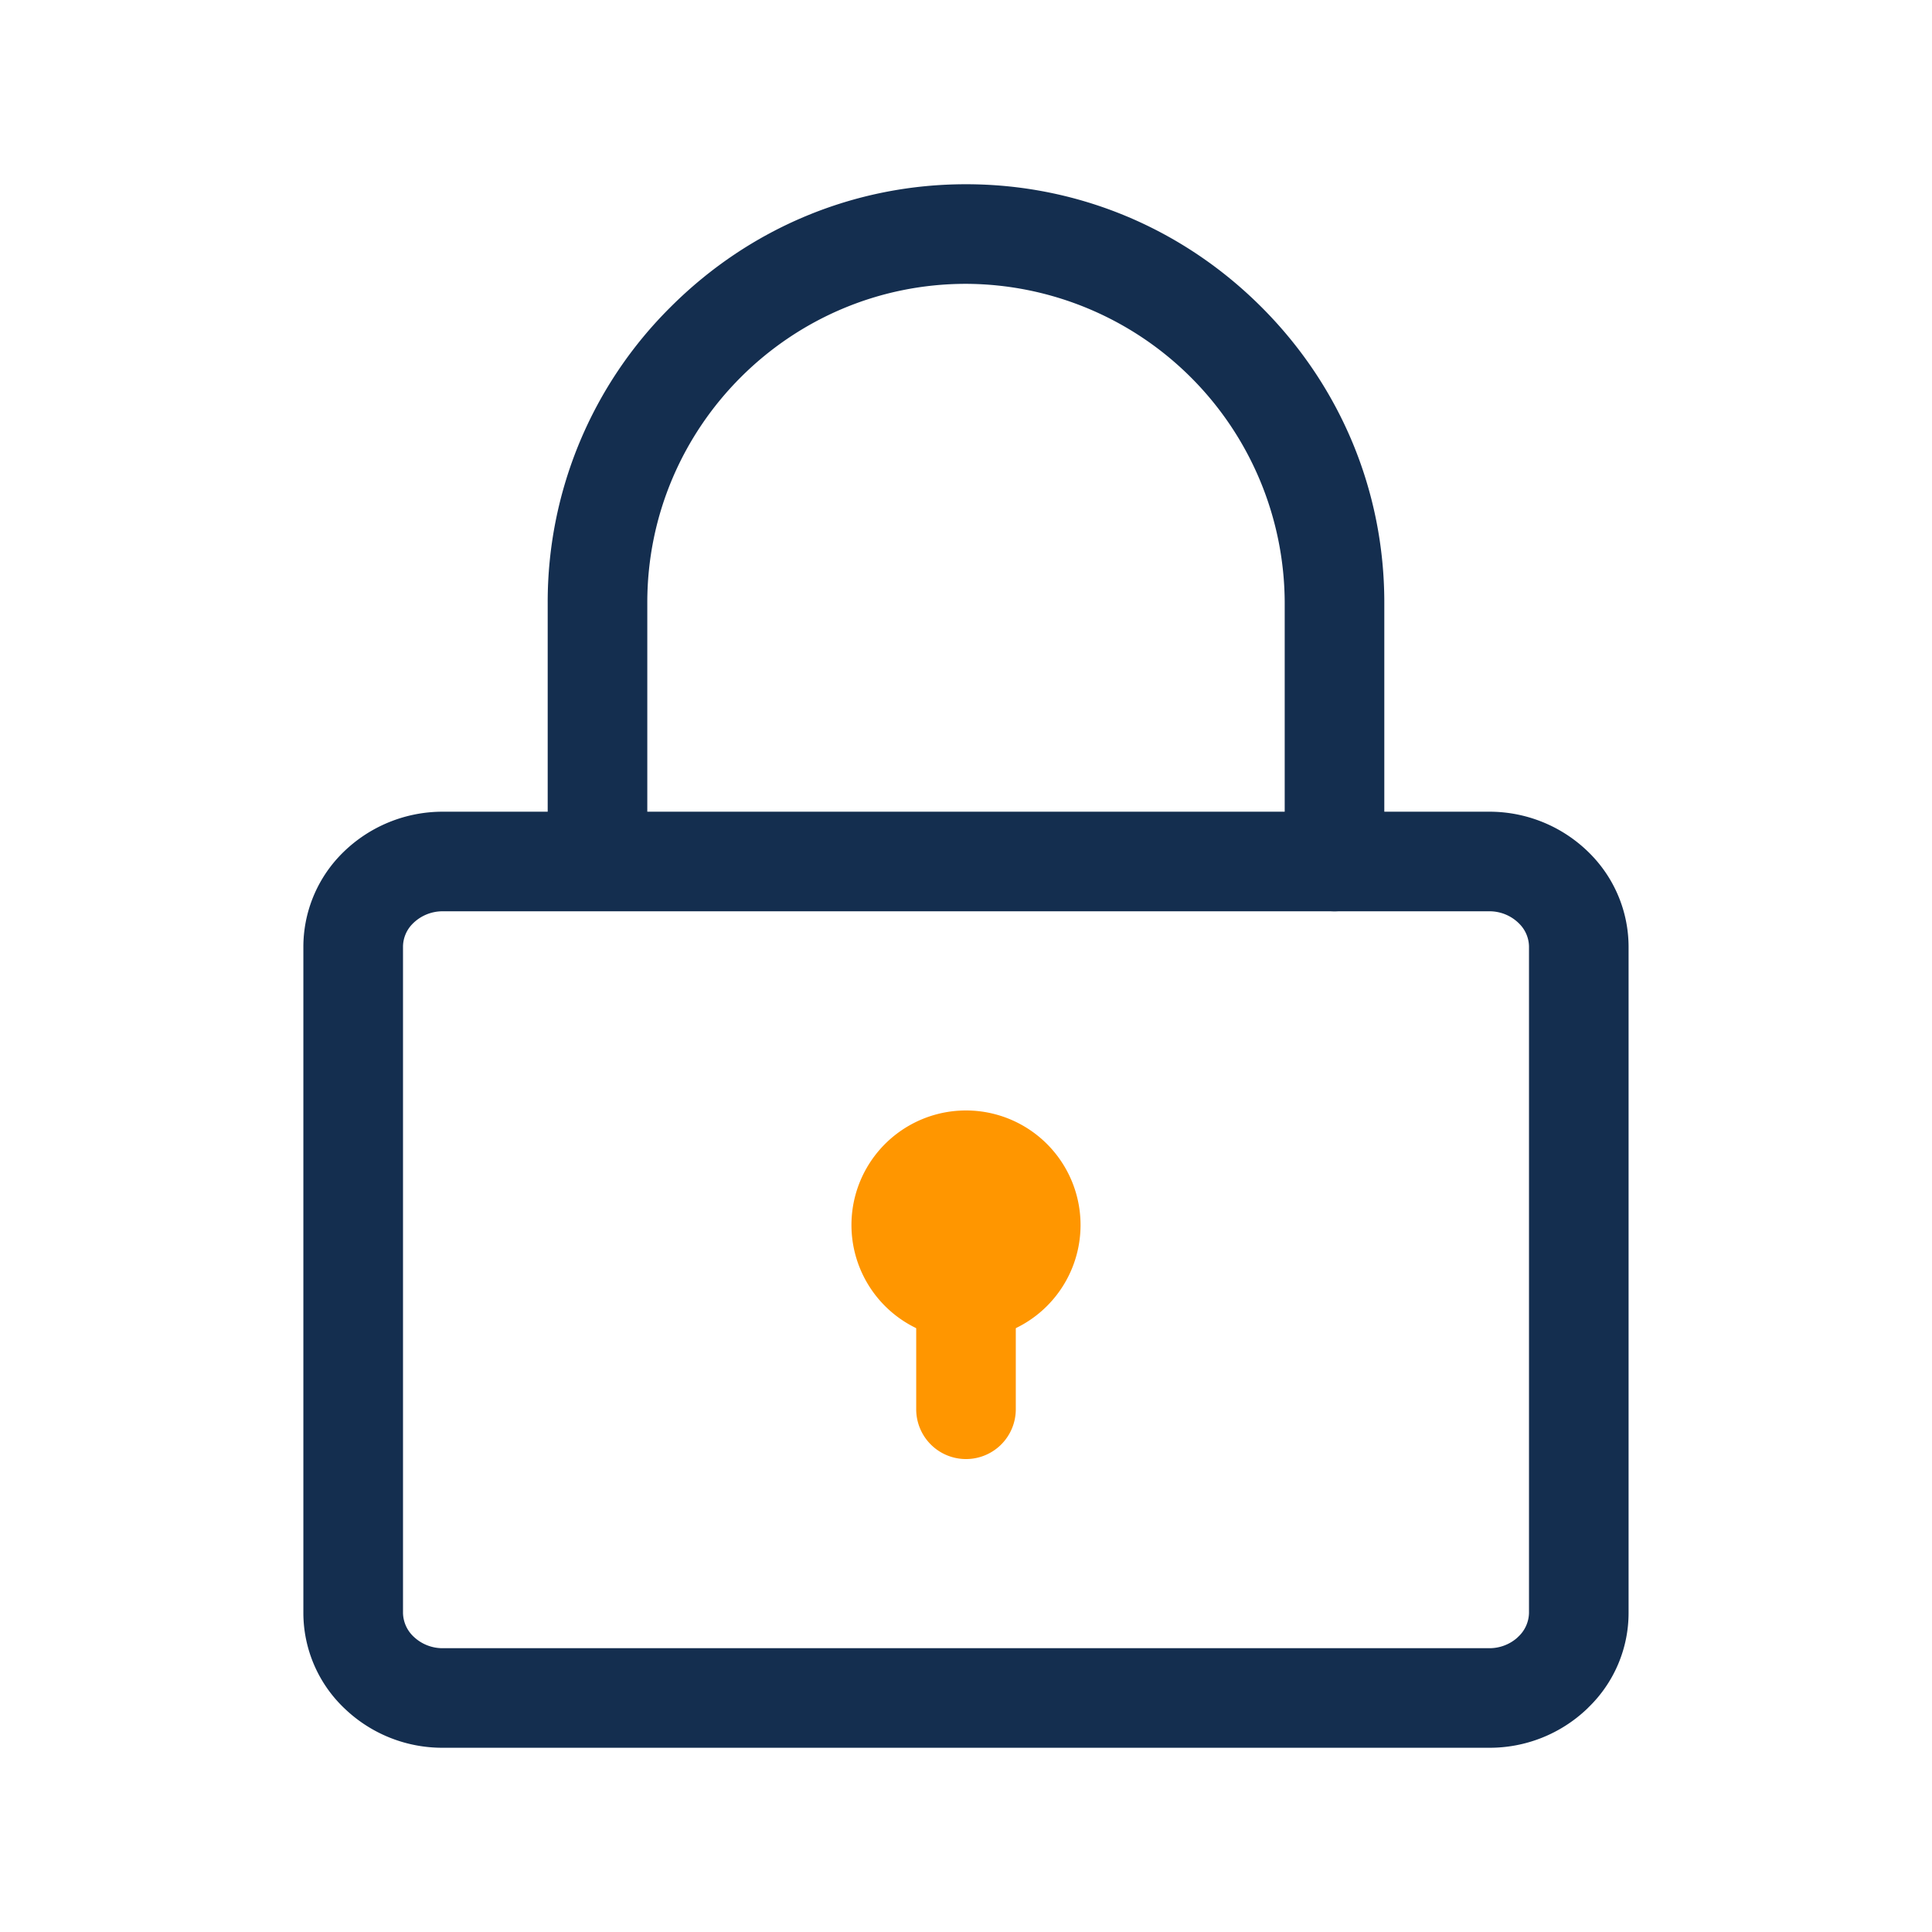 <svg t="1754911351041" class="icon" viewBox="0 0 1024 1024" version="1.1" xmlns="http://www.w3.org/2000/svg" p-id="6391" width="200" height="200"><path d="M789.26 926.35H234.74A74.75 74.75 0 0 1 183 905.88a69.85 69.85 0 0 1-22.21-51V501.69a70.17 70.17 0 0 1 18.34-47.08l0.09-0.1a75.25 75.25 0 0 1 55.49-24.29h554.55a75 75 0 0 1 55.56 24.41 70.14 70.14 0 0 1 18.36 47.06v353.18a69.68 69.68 0 0 1-21.18 50c-0.33 0.36-0.68 0.7-1 1a74.75 74.75 0 0 1-51.74 20.48z m33.55-39.62zM218.27 490.06a17.38 17.38 0 0 0-4.67 11.63v353.18a17.72 17.72 0 0 0 5.76 12.71 22.21 22.21 0 0 0 15.38 6h554.52a22.24 22.24 0 0 0 14.8-5.45l0.58-0.57a17.68 17.68 0 0 0 5.76-12.67v-353.2a17.42 17.42 0 0 0-4.71-11.64 22.15 22.15 0 0 0-16.43-7.05H234.74a22.35 22.35 0 0 0-16.47 7.06z" fill="#142E4F" p-id="6392"></path><path d="M707.31 483a26.39 26.39 0 0 1-26.39-26.39V319.36A169.52 169.52 0 0 0 512 150.44c-93.14 0-168.92 75.78-168.92 168.92v137.25a26.4 26.4 0 0 1-52.79 0V319.36a220.11 220.11 0 0 1 65.11-156.6c42-42 97.6-65.11 156.6-65.11s114.61 23.13 156.6 65.11 65.11 97.61 65.11 156.6v137.25a26.39 26.39 0 0 1-26.4 26.39z" fill="#142E4F" p-id="6393"></path><path d="M512 649.28m-60.71 0a60.71 60.71 0 1 0 121.42 0 60.71 60.71 0 1 0-121.42 0Z" fill="#FF9600" p-id="6394"></path><path d="M512 773.33a26.38 26.38 0 0 1-26.39-26.39v-95a26.39 26.39 0 1 1 52.78 0v95A26.38 26.38 0 0 1 512 773.33z" fill="#FF9600" p-id="6395"></path></svg>